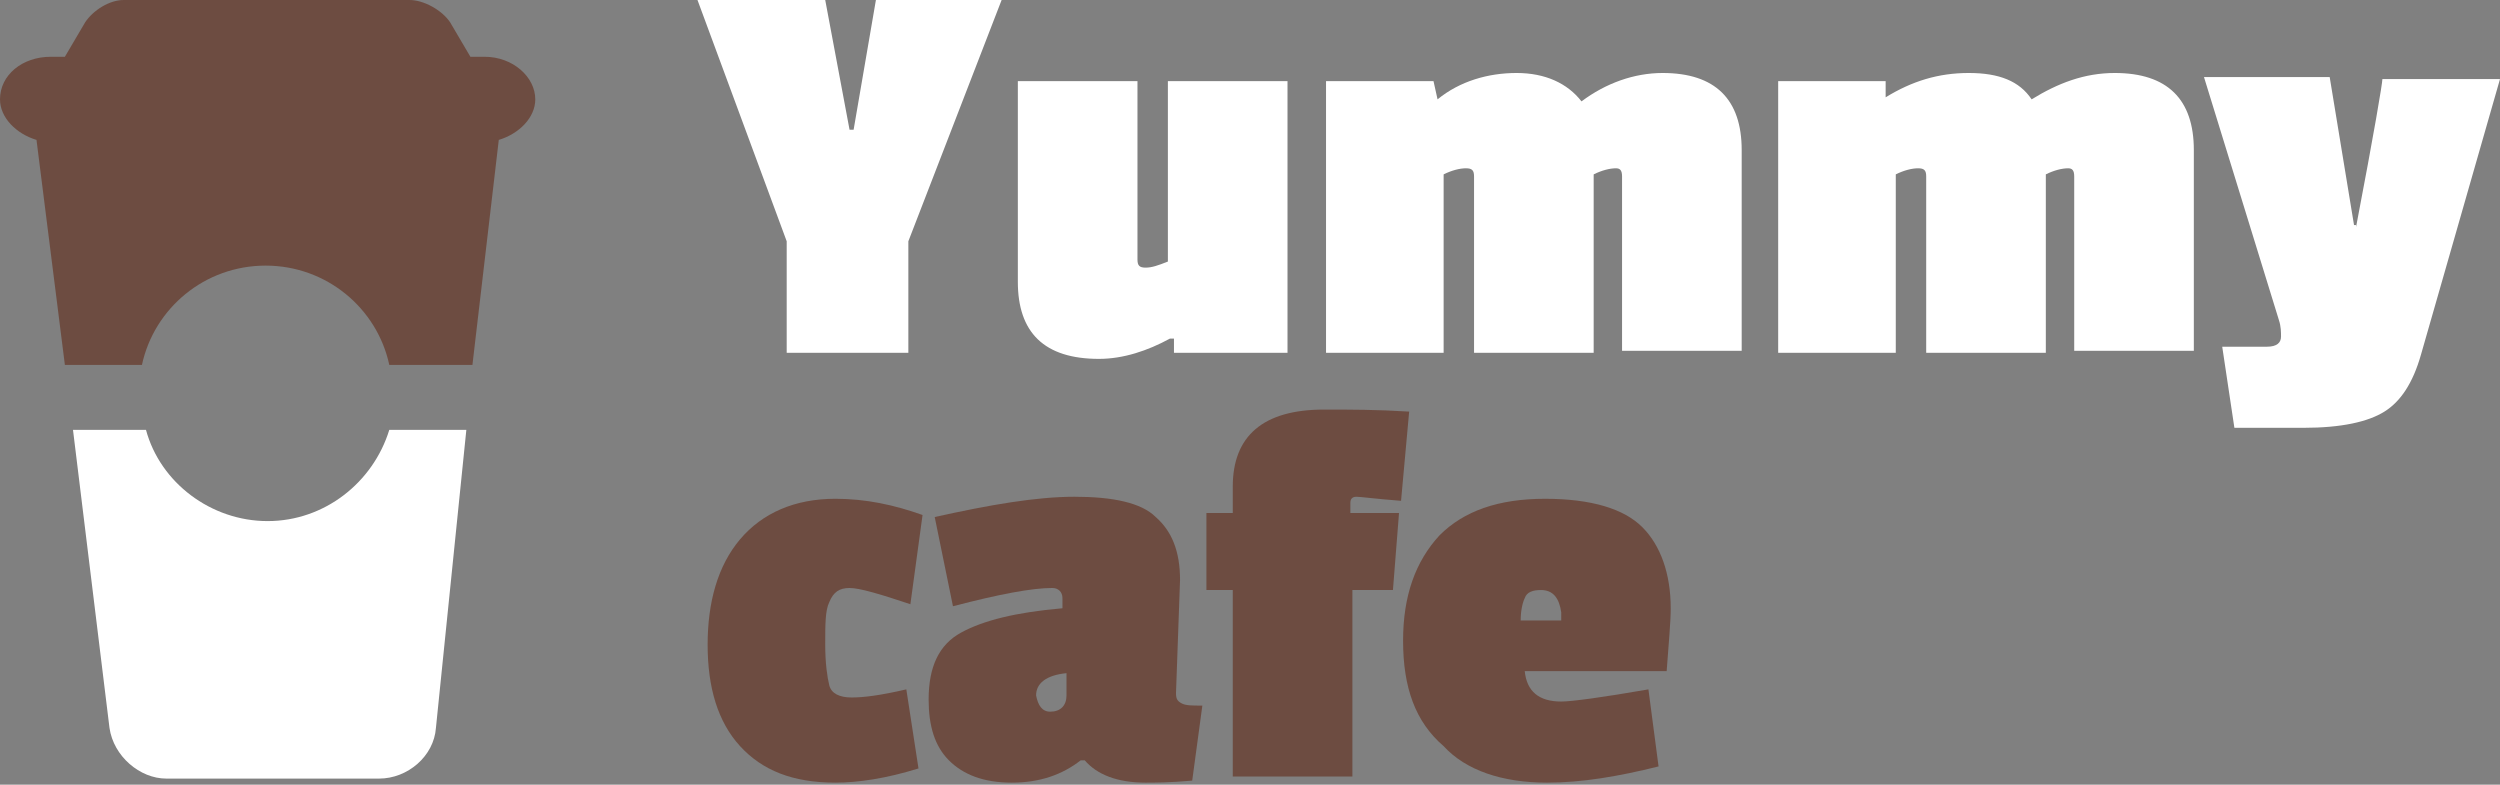 <?xml version="1.0" encoding="utf-8"?>
<!-- Generator: Adobe Illustrator 18.0.0, SVG Export Plug-In . SVG Version: 6.00 Build 0)  -->
<!DOCTYPE svg PUBLIC "-//W3C//DTD SVG 1.1//EN" "http://www.w3.org/Graphics/SVG/1.1/DTD/svg11.dtd">
<svg version="1.1" id="Layer_1" xmlns:x="http://ns.adobe.com/Extensibility/1.0/" xmlns:i="http://ns.adobe.com/AdobeIllustrator/10.0/" xmlns:graph="http://ns.adobe.com/Graphs/1.0/"
	 xmlns="http://www.w3.org/2000/svg" xmlns:xlink="http://www.w3.org/1999/xlink" xmlns:a="http://ns.adobe.com/AdobeSVGViewerExtensions/3.0/"
	 x="0px" y="0px" width="123.3px" height="38.7px" viewBox="0 0 123.3 38.7" enable-background="new 0 0 123.3 38.7"
	 xml:space="preserve">
<rect x="0" y="0" width="123.3" height="38.7" fill="#808080" stroke="none"/>
<g id="Logo">
	<g>
		<path fill="#FFFFFF" d="M49.4,0l-4.6,11.9v5.5h-6v-5.5L34.4,0h6.3l1.2,6.4h0.2L43.2,0H49.4z"/>
		<path fill="#FFFFFF" d="M54.2,17.7c-2.7,0-4-1.3-4-3.8V4h5.9v8.8c0,0.3,0.1,0.4,0.4,0.4s0.6-0.1,1.1-0.3V4h5.9v13.4h-5.6v-0.7
			h-0.2C56.6,17.3,55.4,17.7,54.2,17.7z"/>
		<path fill="#FFFFFF" d="M82,3.6c2.6,0,3.9,1.3,3.9,3.8v9.9H80V8.7c0-0.3-0.1-0.4-0.3-0.4c-0.3,0-0.7,0.1-1.1,0.3v8.8h-5.9V8.7
			c0-0.3-0.1-0.4-0.4-0.4c-0.3,0-0.7,0.1-1.1,0.3v8.8h-5.8V4h5.3l0.2,0.9C72,4,73.4,3.6,74.8,3.6S77.3,4.1,78,5
			C79.2,4.1,80.6,3.6,82,3.6z"/>
		<path fill="#FFFFFF" d="M104.3,3.6c2.6,0,3.9,1.3,3.9,3.8v9.9h-5.9V8.7c0-0.3-0.1-0.4-0.3-0.4c-0.3,0-0.7,0.1-1.1,0.3v8.8h-5.9
			V8.7c0-0.3-0.1-0.4-0.4-0.4c-0.3,0-0.7,0.1-1.1,0.3v8.8h-5.8V4h5.3L93,4.8c1.3-0.8,2.6-1.2,4.1-1.2s2.5,0.4,3.1,1.3
			C101.5,4.1,102.8,3.6,104.3,3.6z"/>
		<path fill="#FFFFFF" d="M116.2,11.2c0.9-4.7,1.3-7.1,1.3-7.3h5.8l-3.9,13.6c-0.4,1.4-1,2.3-1.8,2.8c-0.8,0.5-2.1,0.8-4,0.8h-3.4
			l-0.6-4h2.2c0.5,0,0.7-0.2,0.7-0.5c0-0.2,0-0.5-0.1-0.8l-3.7-12h6.2l1.2,7.3H116.2z"/>
	</g>
	<g>
		<path fill="#6D4C41" d="M41.9,29c-0.5,0-0.8,0.2-1,0.7c-0.2,0.4-0.2,1.1-0.2,2.1c0,0.9,0.1,1.6,0.2,2c0.1,0.4,0.5,0.6,1.1,0.6
			s1.4-0.1,2.7-0.4l0.6,3.9c-1.6,0.5-3,0.7-4.1,0.7c-2.1,0-3.6-0.6-4.7-1.8c-1.1-1.2-1.6-2.9-1.6-5c0-2.1,0.5-3.9,1.6-5.2
			c1.1-1.3,2.7-2,4.7-2c1.5,0,2.9,0.3,4.3,0.8l-0.6,4.4C43.4,29.3,42.4,29,41.9,29z"/>
		<path fill="#6D4C41" d="M58.2,28.6L58,34.2c0,0.3,0.1,0.4,0.3,0.5c0.2,0.1,0.5,0.1,1,0.1l-0.5,3.7c-1.1,0.1-1.9,0.1-2.3,0.1
			c-1.4,0-2.4-0.4-3-1.1h-0.2c-0.9,0.7-2,1.1-3.4,1.1c-1.4,0-2.4-0.4-3.1-1.1c-0.7-0.7-1-1.7-1-3c0-1.6,0.5-2.7,1.6-3.3
			c1.1-0.6,2.7-1,5-1.2v-0.5c0-0.3-0.2-0.5-0.5-0.5c-1,0-2.6,0.3-4.9,0.9l-0.9-4.4c2.7-0.6,5-1,6.9-1c1.9,0,3.3,0.3,4,1
			C57.8,26.2,58.2,27.2,58.2,28.6z M51.8,35.1c0.5,0,0.8-0.3,0.8-0.8v-1.1c-1,0.1-1.5,0.5-1.5,1.1C51.2,34.8,51.4,35.1,51.8,35.1z"
			/>
		<path fill="#6D4C41" d="M65.3,20.2c1.3,0,2.6,0,4.2,0.1l-0.4,4.4c-1.3-0.1-2-0.2-2.2-0.2c-0.2,0-0.3,0.1-0.3,0.3v0.5H69l-0.3,3.8
			h-2v9.2h-5.9v-9.2h-1.3v-3.8h1.3V24C60.8,21.5,62.3,20.2,65.3,20.2z"/>
		<path fill="#6D4C41" d="M69.2,31.6c0-2.2,0.6-3.9,1.8-5.2c1.2-1.2,2.9-1.8,5.2-1.8c2.3,0,3.9,0.5,4.8,1.4c0.9,0.9,1.4,2.3,1.4,4
			c0,0.7-0.1,1.7-0.2,3.1h-7c0.1,1,0.7,1.5,1.8,1.5c0.5,0,2-0.2,4.3-0.6l0.5,3.8c-2,0.5-3.8,0.8-5.5,0.8c-2.2,0-4-0.6-5.1-1.8
			C69.8,35.6,69.2,33.9,69.2,31.6z M76,29.1c-0.4,0-0.7,0.1-0.8,0.4c-0.1,0.2-0.2,0.6-0.2,1.1h2v-0.4C76.9,29.5,76.6,29.1,76,29.1z"
			/>
	</g>
	<g>
		<g>
			<path fill="#6D4C41" d="M24.6,6.9c1-0.3,1.8-1.1,1.8-2c0-1.1-1.1-2.1-2.5-2.1h-0.7l-1-1.7C21.8,0.5,20.9,0,20.2,0L6.1,0
				C5.4,0,4.6,0.5,4.2,1.1l-1,1.7H2.5C1.1,2.8,0,3.7,0,4.9c0,0.9,0.8,1.7,1.8,2L3.2,18H7c0.6-2.8,3.1-4.9,6.1-4.9s5.5,2.1,6.1,4.9
				h4.1L24.6,6.9z"/>
		</g>
		<g>
			<g>
				<path fill="#FFFFFF" d="M19.2,21.2c-0.8,2.6-3.2,4.5-6,4.5s-5.3-1.9-6-4.5H3.6l1.8,14.7c0.2,1.4,1.5,2.5,2.8,2.5h10.5
					c1.4,0,2.7-1.1,2.8-2.5l1.5-14.7H19.2z"/>
			</g>
		</g>
	</g>
</g>
</svg>
